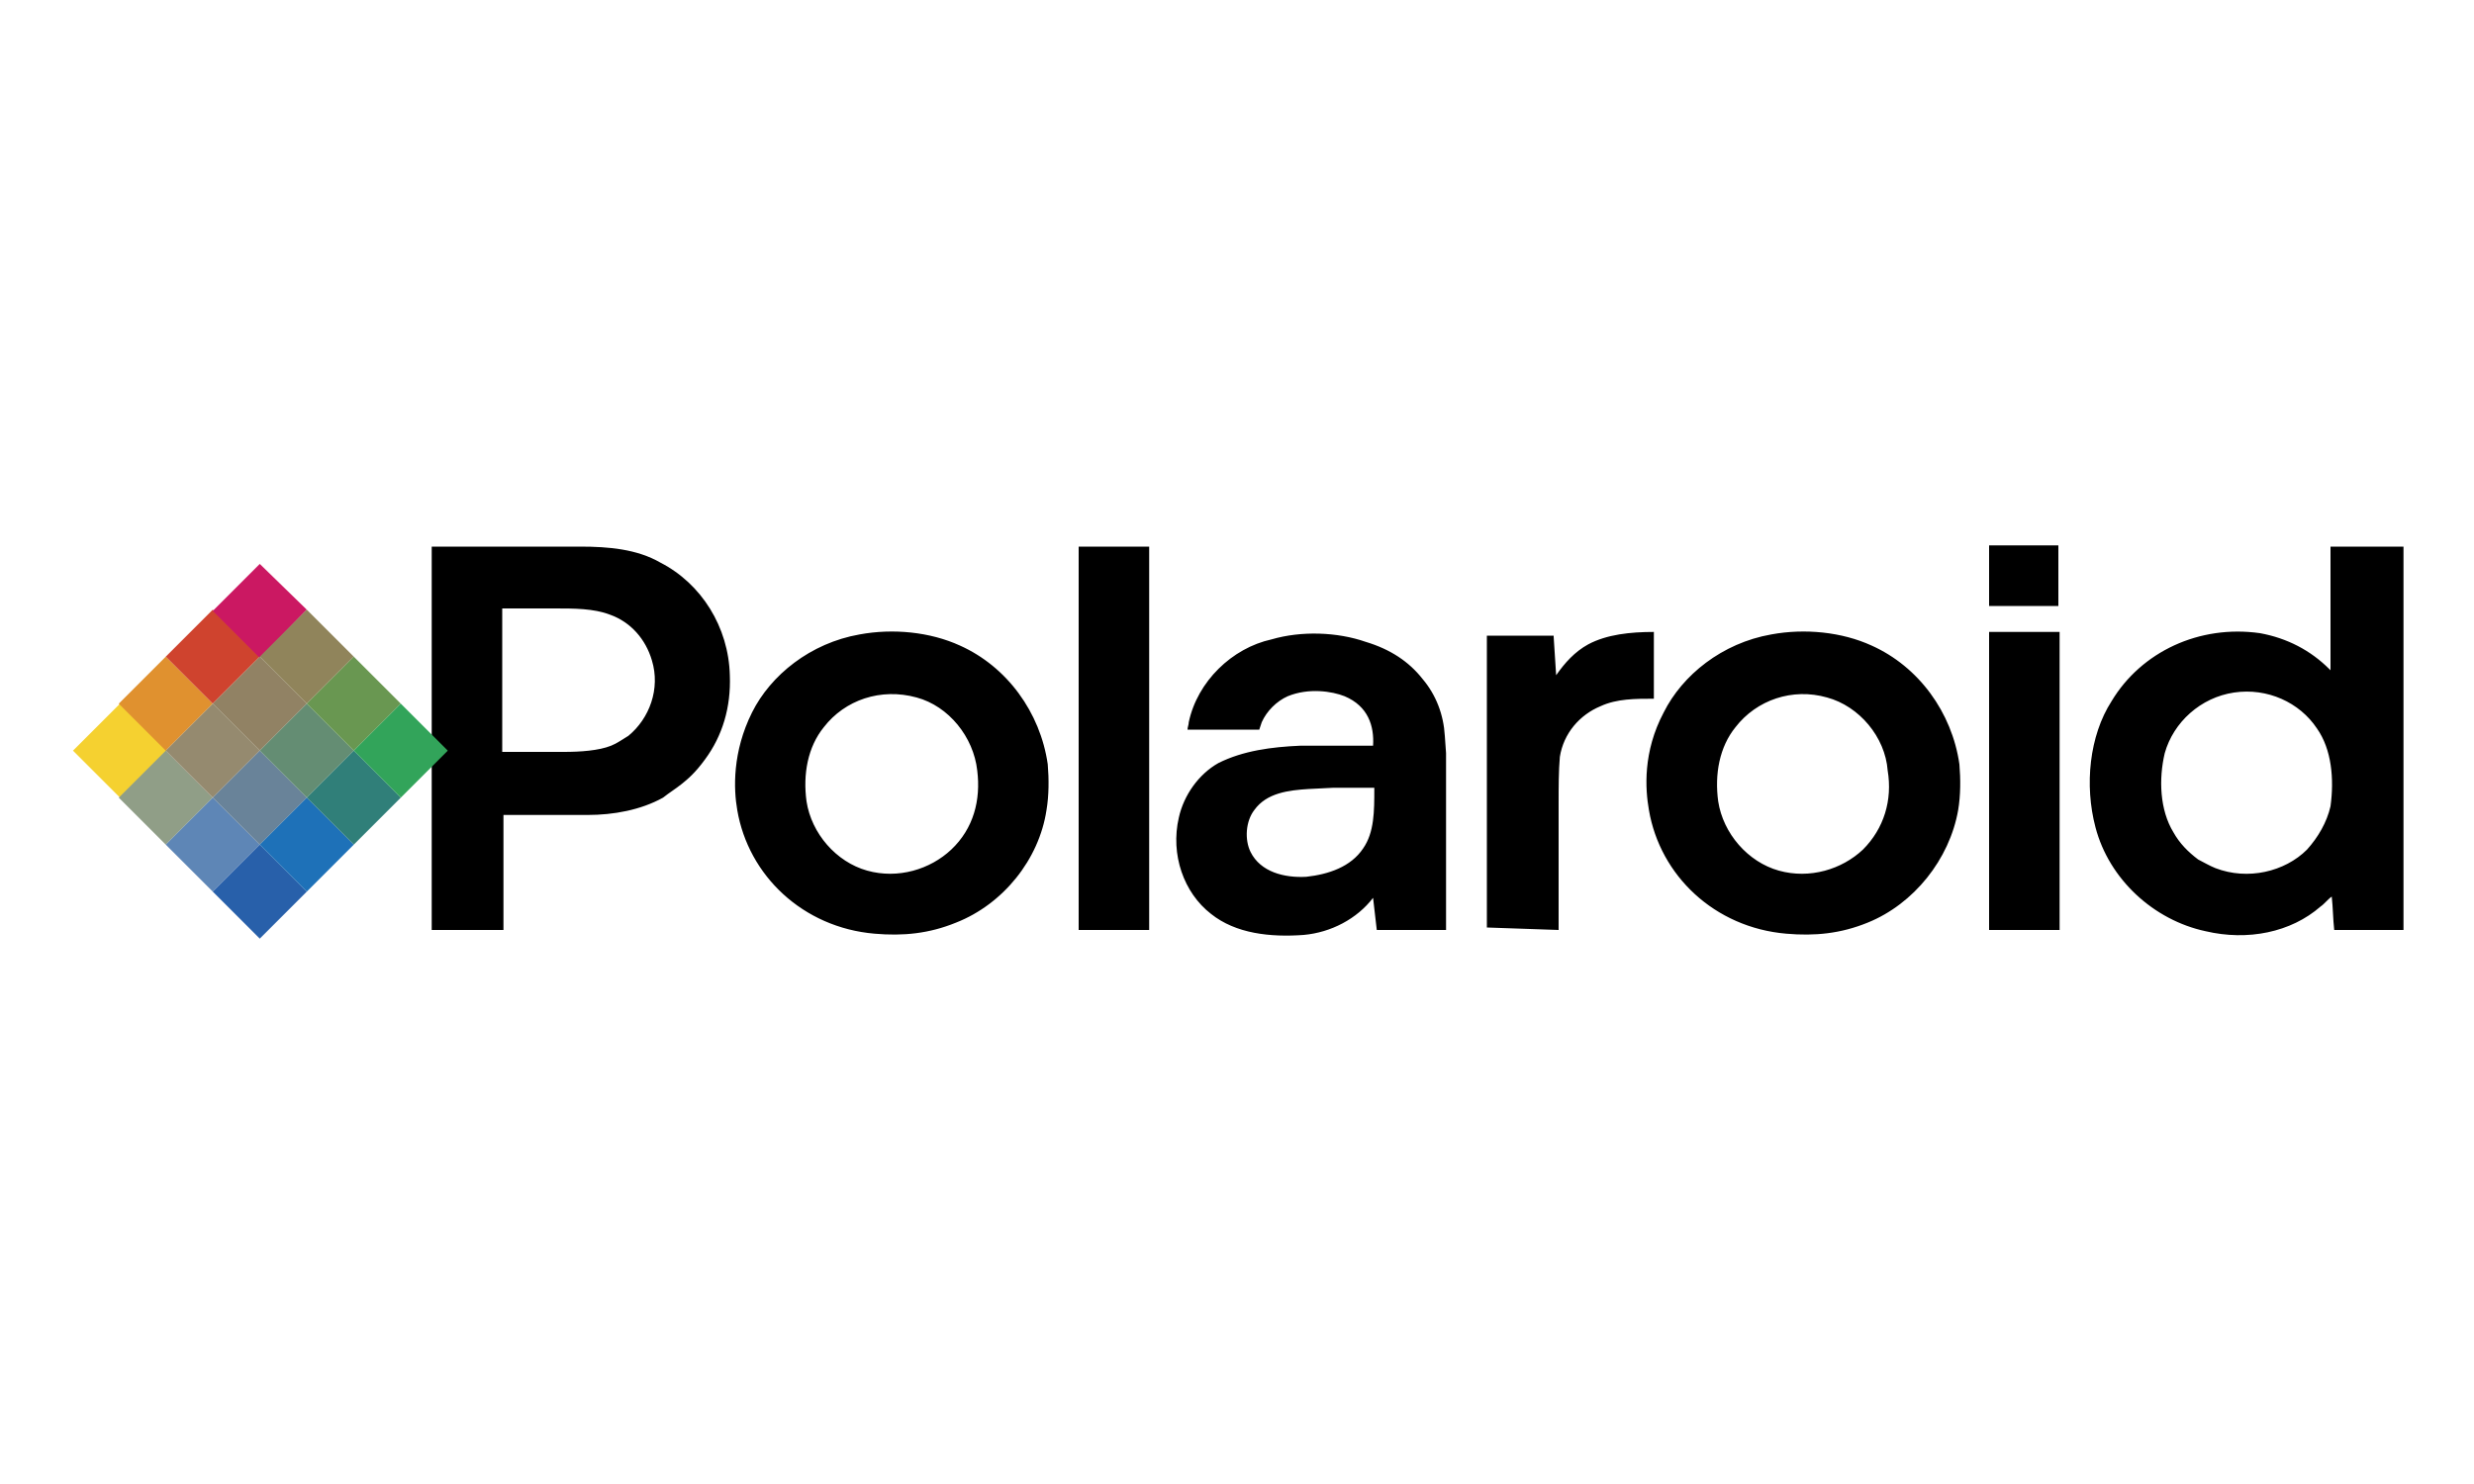 <?xml version="1.0" encoding="utf-8"?>
<!-- Generator: Adobe Illustrator 24.0.1, SVG Export Plug-In . SVG Version: 6.00 Build 0)  -->
<svg version="1.1" id="Слой_1" xmlns="http://www.w3.org/2000/svg" xmlns:xlink="http://www.w3.org/1999/xlink" x="0px" y="0px"
	 viewBox="0 0 200 120" style="enable-background:new 0 0 200 120;" xml:space="preserve">
<style type="text/css">
	.st0{display:none;fill-rule:evenodd;clip-rule:evenodd;fill:#FFFFFF;}
	.st1{fill-rule:evenodd;clip-rule:evenodd;}
	.st2{fill-rule:evenodd;clip-rule:evenodd;fill:#F5D130;}
	.st3{fill-rule:evenodd;clip-rule:evenodd;fill:#E0912F;}
	.st4{fill-rule:evenodd;clip-rule:evenodd;fill:#CF432E;}
	.st5{fill-rule:evenodd;clip-rule:evenodd;fill:#CB1862;}
	.st6{fill-rule:evenodd;clip-rule:evenodd;fill:#909E87;}
	.st7{fill-rule:evenodd;clip-rule:evenodd;fill:#958A6F;}
	.st8{fill-rule:evenodd;clip-rule:evenodd;fill:#918264;}
	.st9{fill-rule:evenodd;clip-rule:evenodd;fill:#90845B;}
	.st10{fill-rule:evenodd;clip-rule:evenodd;fill:#5E86B6;}
	.st11{fill-rule:evenodd;clip-rule:evenodd;fill:#698399;}
	.st12{fill-rule:evenodd;clip-rule:evenodd;fill:#648D73;}
	.st13{fill-rule:evenodd;clip-rule:evenodd;fill:#699751;}
	.st14{fill-rule:evenodd;clip-rule:evenodd;fill:#2860AA;}
	.st15{fill-rule:evenodd;clip-rule:evenodd;fill:#1E71B8;}
	.st16{fill-rule:evenodd;clip-rule:evenodd;fill:#307F79;}
	.st17{fill-rule:evenodd;clip-rule:evenodd;fill:#32A45A;}
</style>
<g>
	<path class="st0" d="M3-37H197V157H3V-37z"/>
	<path class="st1" d="M43.7,44.2l3.2,0c2.3,0,4.6,0.2,6.5,1.3c3.3,1.7,5.5,5.2,5.6,9.1c0.1,2.6-0.6,4.9-2,6.8
		c-0.8,1.1-1.4,1.6-1.9,2c-0.5,0.4-1,0.7-1.5,1.1c-1.8,1-4,1.4-6.1,1.4h-6.8l0,9.3h-5.8v-31L43.7,44.2L43.7,44.2z M126,75.2V64.9
		c0-1.2,0-2.6,0.1-3.7c0.3-1.9,1.6-3.4,3.3-4.1c1.3-0.6,2.8-0.6,4.3-0.6l0-4.2c0-0.4,0-0.8,0-1.2c-1.9,0-3.8,0.2-5.3,1
		c-1.1,0.6-1.9,1.5-2.6,2.5l0,0l-0.2-3.1l0-0.1h-5.4l0,4.9l0,18.4l0,0.3L126,75.2L126,75.2z M188.4,44.2l0,3.3l0,6.6l0,0.1l-0.1-0.1
		c-1.5-1.5-3.4-2.5-5.6-2.9c-4.9-0.7-9.6,1.5-12,5.5c-1.8,2.8-2.2,6.8-1.3,10.2c1.1,4.2,4.7,7.5,8.9,8.4c3.4,0.8,6.9,0.1,9.3-2
		c0.3-0.2,0.6-0.6,0.9-0.8c0.1,0.9,0.1,1.8,0.2,2.7v0l5.6,0V75l0-2.9l0-13.2l0-10l0-4.7L188.4,44.2L188.4,44.2z M87.2,75.2h5.7v-31
		h-5.7V75.2z M160.8,75.2h5.7V51.1h-5.7V75.2z M111.3,75.2l5.6,0l0-0.7l0-11l0-2.6l-0.1-1.4c-0.1-1.7-0.7-3.3-1.8-4.6
		c-1.1-1.4-2.6-2.4-4.6-3c-2.3-0.8-5.2-0.9-7.6-0.2c-3.2,0.7-6,3.4-6.7,6.7c0,0.2-0.1,0.4-0.1,0.6l5.8,0l0.2-0.6
		c0.4-0.9,1.2-1.7,2.1-2.1c1.7-0.7,3.6-0.4,4.6,0c1.9,0.8,2.4,2.4,2.3,4l-2.7,0l-3.2,0c-2.3,0.1-4.6,0.4-6.6,1.4
		c-1.6,0.9-2.8,2.6-3.2,4.4c-0.7,3,0.4,6.1,2.6,7.8c2,1.6,4.8,1.9,7.5,1.7c2.2-0.2,4.3-1.3,5.6-3l0,0L111.3,75.2L111.3,75.2z
		 M110.2,68.6c-1,1.5-2.8,2.1-4.6,2.3c-1.8,0.1-3.7-0.4-4.5-2c-0.5-1-0.4-2.5,0.3-3.4c1-1.4,2.8-1.6,4.4-1.7l2-0.1l3.3,0v0.1
		C111.1,65.6,111.1,67.3,110.2,68.6L110.2,68.6z M84.6,65.5c0.2-1.2,0.2-2.5,0.1-3.7c-0.6-4.2-3.3-7.9-7.1-9.6
		c-2.4-1.1-5.4-1.4-8.1-0.9c-4,0.7-7.2,3.3-8.7,6.3c-1.6,3.2-1.5,6.2-1.2,7.9c0.9,5.3,5.3,9.5,11.1,10c2.3,0.2,4.4,0,6.6-0.9
		C81.1,73.1,84,69.5,84.6,65.5L84.6,65.5z M76.9,68.7c-1.7,1.6-4.3,2.4-6.8,1.7c-2.5-0.7-4.5-3-4.9-5.6c-0.3-2.2,0.1-4.4,1.4-6
		c1.7-2.2,4.6-3.2,7.5-2.4c2.6,0.7,4.6,3.2,4.9,5.9C79.3,64.7,78.7,67,76.9,68.7L76.9,68.7z M158.3,65.5c0.2-1.2,0.2-2.5,0.1-3.7
		c-0.6-4.2-3.3-7.9-7.1-9.6c-2.4-1.1-5.4-1.4-8.1-0.9c-4,0.7-7.2,3.3-8.7,6.3c-1.7,3.2-1.5,6.2-1.2,7.9c0.9,5.3,5.3,9.5,11.1,10
		c2.3,0.2,4.4,0,6.6-0.9C154.7,73.1,157.6,69.5,158.3,65.5L158.3,65.5z M150.6,68.7c-1.7,1.6-4.3,2.4-6.8,1.7
		c-2.5-0.7-4.5-3-4.9-5.6c-0.3-2.2,0.1-4.4,1.4-6c1.7-2.2,4.6-3.2,7.4-2.4c2.6,0.7,4.7,3.2,4.9,5.9C153,64.7,152.3,67,150.6,68.7z
		 M49.4,60.3c0.5-0.2,0.9-0.5,1.4-0.8c1.7-1.4,2.6-3.8,1.9-6.1c-0.5-1.7-1.7-3.1-3.4-3.7c-1.3-0.5-2.9-0.5-4.4-0.5l-4.2,0h-0.1v11.6
		h5C46.9,60.8,48.4,60.7,49.4,60.3z M186.5,68.7c-1.8,1.8-4.8,2.5-7.4,1.5c-0.5-0.2-1-0.5-1.4-0.7c-0.8-0.6-1.5-1.3-2-2.2
		c-1.1-1.8-1.2-4.3-0.7-6.4c0.7-2.5,2.9-4.5,5.6-4.9c2.7-0.4,5.3,0.8,6.7,2.9c1.2,1.7,1.4,4.1,1.1,6.3
		C188.1,66.5,187.4,67.7,186.5,68.7L186.5,68.7z M160.8,49h5.6v-4.9h-5.6V49z"/>
	<path class="st2" d="M13.5,60.7l-3.8-3.8l-3.8,3.8l3.8,3.8L13.5,60.7z"/>
	<path class="st3" d="M17.2,56.9l-3.8-3.8l-3.8,3.8l3.8,3.8L17.2,56.9z"/>
	<path class="st4" d="M21,53.1l-3.8-3.8l-3.8,3.8l3.8,3.8L21,53.1z"/>
	<path class="st5" d="M24.8,49.3L21,45.6l-3.8,3.8l3.8,3.8L24.8,49.3z"/>
	<path class="st6" d="M17.2,64.5l-3.8-3.8l-3.8,3.8l3.8,3.8L17.2,64.5z"/>
	<path class="st7" d="M21,60.7l-3.8-3.8l-3.8,3.8l3.8,3.8L21,60.7z"/>
	<path class="st8" d="M24.8,56.9L21,53.1l-3.8,3.8l3.8,3.8L24.8,56.9z"/>
	<path class="st9" d="M28.6,53.1l-3.8-3.8L21,53.1l3.8,3.8L28.6,53.1z"/>
	<path class="st10" d="M21,68.3l-3.8-3.8l-3.8,3.8l3.8,3.8L21,68.3z"/>
	<path class="st11" d="M24.8,64.5L21,60.7l-3.8,3.8l3.8,3.8L24.8,64.5z"/>
	<path class="st12" d="M28.6,60.7l-3.8-3.8L21,60.7l3.8,3.8L28.6,60.7z"/>
	<path class="st13" d="M32.4,56.9l-3.8-3.8l-3.8,3.8l3.8,3.8L32.4,56.9z"/>
	<path class="st14" d="M24.8,72.1L21,68.3l-3.8,3.8l3.8,3.8L24.8,72.1z"/>
	<path class="st15" d="M28.6,68.3l-3.8-3.8L21,68.3l3.8,3.8L28.6,68.3z"/>
	<path class="st16" d="M32.4,64.5l-3.8-3.8l-3.8,3.8l3.8,3.8L32.4,64.5z"/>
	<path class="st17" d="M36.2,60.7l-3.8-3.8l-3.8,3.8l3.8,3.8L36.2,60.7L36.2,60.7z"/>
</g>
</svg>
